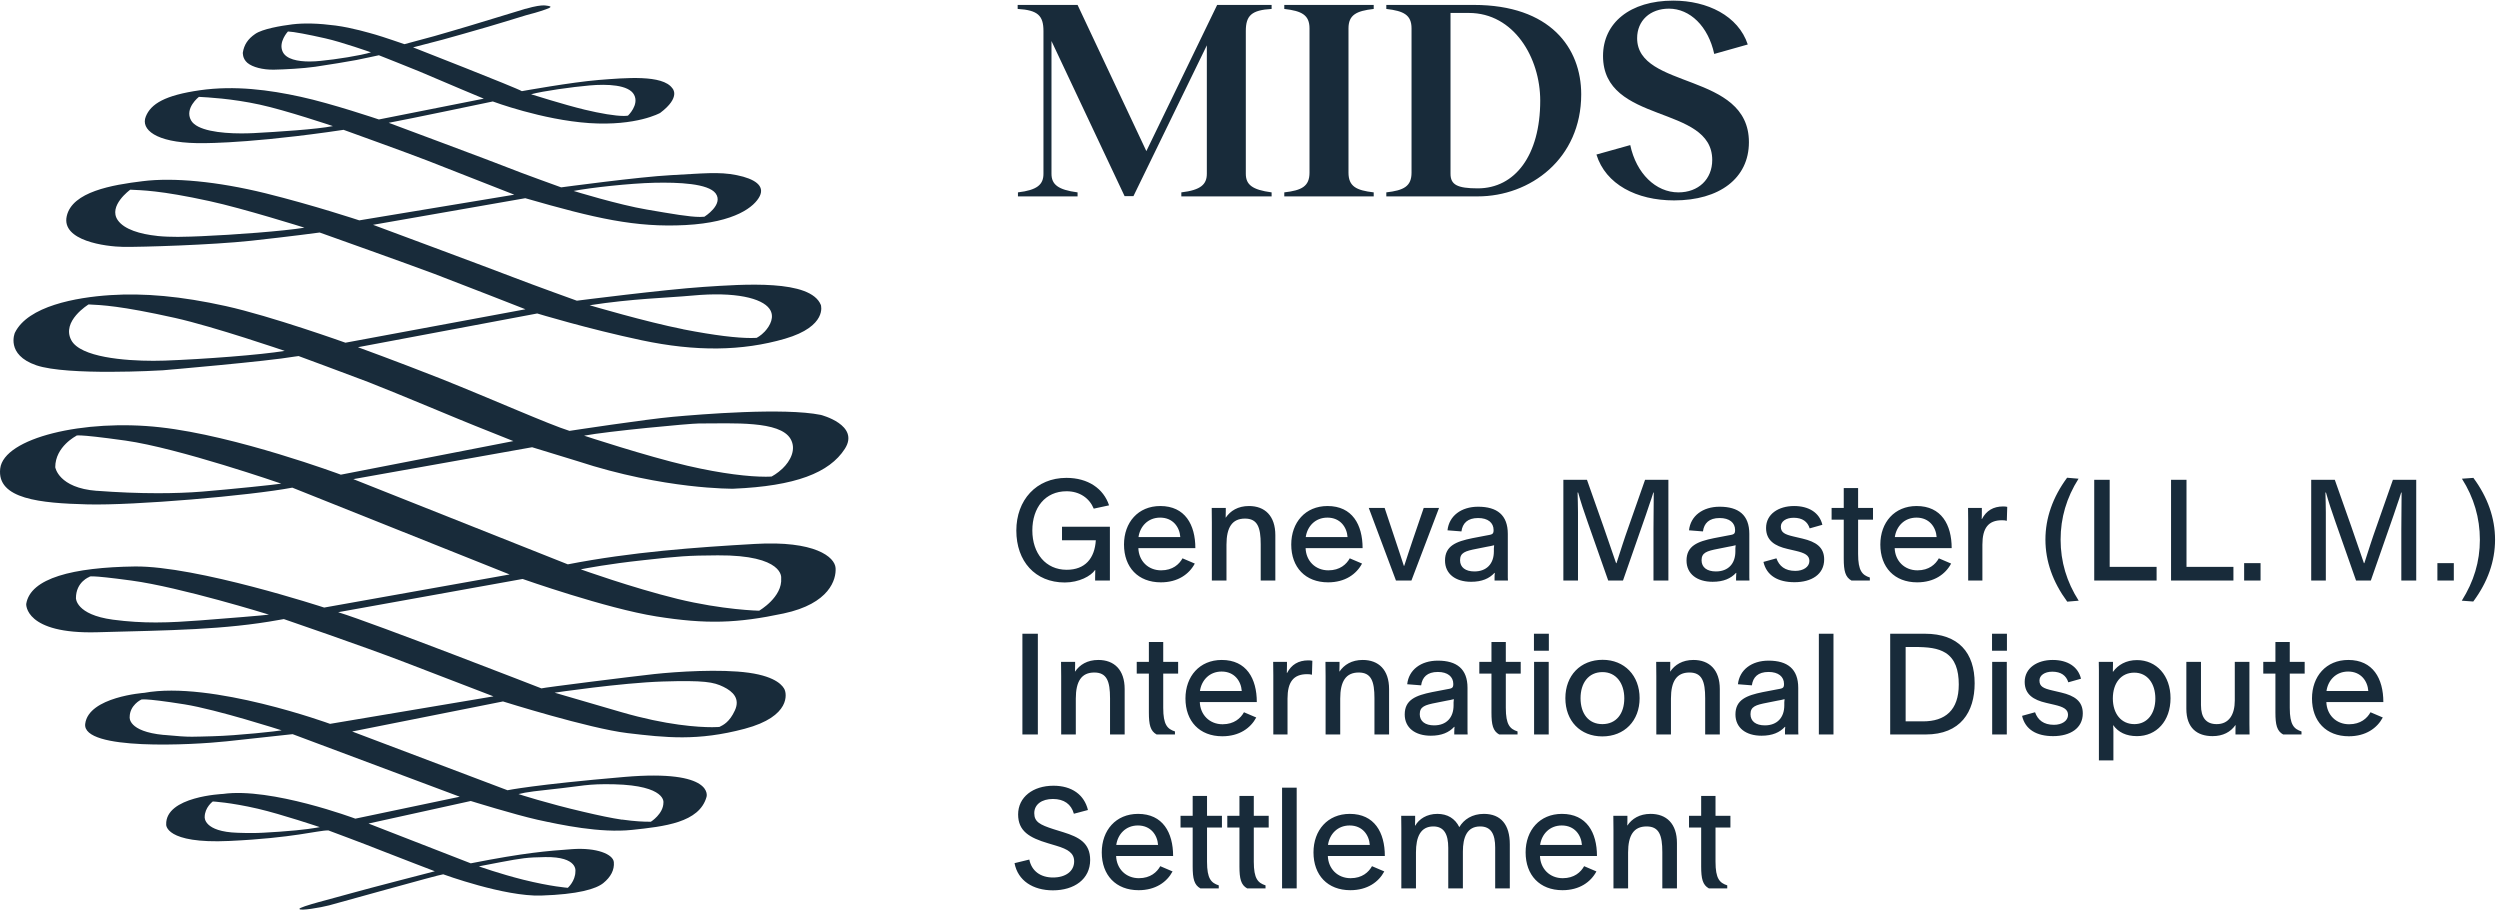 <svg width="471" height="172" viewBox="0 0 471 172" fill="none" xmlns="http://www.w3.org/2000/svg">
<path d="M200.602 109.739C195.012 109.739 191.476 105.735 191.476 99.963C191.476 94.218 195.22 90.031 200.914 90.031C204.996 90.031 207.908 92.059 208.948 95.206L206.062 95.829C205.256 93.879 203.436 92.553 200.94 92.553C196.91 92.553 194.492 95.647 194.492 99.938C194.492 104.253 197.014 107.347 200.966 107.347C204.424 107.347 206.244 105.215 206.452 101.783H200.082V99.236H209.104V109.375H206.322V108.803C206.322 108.257 206.348 107.711 206.348 107.399H206.296C205.542 108.517 203.306 109.739 200.602 109.739ZM218.704 109.713C214.414 109.713 211.762 106.879 211.762 102.589C211.762 98.43 214.414 95.335 218.6 95.335C223.254 95.335 225.204 98.846 225.204 103.265H214.466C214.544 105.657 216.286 107.451 218.756 107.451C220.94 107.451 222.162 106.307 222.786 105.189L225.1 106.177C224.034 108.179 221.902 109.713 218.704 109.713ZM214.492 101.185H222.37C222.24 99.314 220.992 97.519 218.574 97.519C216.26 97.519 214.778 99.183 214.492 101.185ZM228.313 109.375V98.403C228.313 97.701 228.287 96.376 228.287 95.7H230.939V96.272C230.939 96.584 230.939 97.181 230.913 97.519H230.939C231.797 96.246 233.227 95.335 235.307 95.335C238.297 95.335 240.273 97.181 240.273 100.821V109.375H237.517V102.537C237.517 99.365 236.919 97.701 234.553 97.701C232.135 97.701 231.069 99.365 231.069 102.615V109.375H228.313ZM250.213 109.713C245.923 109.713 243.271 106.879 243.271 102.589C243.271 98.43 245.923 95.335 250.109 95.335C254.763 95.335 256.713 98.846 256.713 103.265H245.975C246.053 105.657 247.795 107.451 250.265 107.451C252.449 107.451 253.671 106.307 254.295 105.189L256.609 106.177C255.543 108.179 253.411 109.713 250.213 109.713ZM246.001 101.185H253.879C253.749 99.314 252.501 97.519 250.083 97.519C247.769 97.519 246.287 99.183 246.001 101.185ZM263 109.375L257.878 95.7H260.868L262.896 101.783C263.416 103.369 263.988 105.033 264.482 106.593H264.56C265.054 105.033 265.6 103.421 266.146 101.783L268.226 95.7H271.112L265.912 109.375H263ZM277.155 109.609C274.217 109.609 272.241 108.127 272.241 105.605C272.241 102.823 274.347 102.017 277.389 101.393L279.963 100.899C281.081 100.691 281.393 100.717 281.393 99.859C281.393 98.481 280.327 97.597 278.481 97.597C276.479 97.597 275.543 98.585 275.335 100.119L272.709 99.912C272.995 97.207 275.283 95.466 278.481 95.466C282.043 95.466 284.071 97.025 284.071 100.587V108.777C284.071 109.011 284.097 109.245 284.097 109.375H281.575V108.855C281.575 108.569 281.575 108.387 281.601 108.205C281.601 108.127 281.601 108.023 281.627 107.945H281.549C280.587 108.985 279.209 109.609 277.155 109.609ZM277.779 107.659C280.093 107.659 281.445 106.203 281.445 103.889V103.317C281.445 103.135 281.471 102.901 281.497 102.719C281.107 102.849 280.639 102.901 280.145 103.005L278.195 103.395C276.037 103.811 275.075 104.123 275.075 105.553C275.075 106.905 276.115 107.659 277.779 107.659ZM294.538 109.375V90.395H298.984L302.104 99.236C302.91 101.523 303.664 103.811 304.47 106.099H304.548C305.38 103.551 305.978 101.601 306.81 99.287L309.93 90.395H314.324V109.375H311.516V99.73C311.516 97.103 311.568 95.284 311.568 92.787H311.49C310.944 94.582 310.554 95.492 310.086 96.999L305.77 109.375H302.988L299.114 98.352C298.412 96.376 297.814 94.555 297.32 92.787H297.216C297.242 94.01 297.294 95.153 297.294 96.531V109.375H294.538ZM322.655 109.609C319.717 109.609 317.741 108.127 317.741 105.605C317.741 102.823 319.847 102.017 322.889 101.393L325.463 100.899C326.581 100.691 326.893 100.717 326.893 99.859C326.893 98.481 325.827 97.597 323.981 97.597C321.979 97.597 321.043 98.585 320.835 100.119L318.209 99.912C318.495 97.207 320.783 95.466 323.981 95.466C327.543 95.466 329.571 97.025 329.571 100.587V108.777C329.571 109.011 329.597 109.245 329.597 109.375H327.075V108.855C327.075 108.569 327.075 108.387 327.101 108.205C327.101 108.127 327.101 108.023 327.127 107.945H327.049C326.087 108.985 324.709 109.609 322.655 109.609ZM323.279 107.659C325.593 107.659 326.945 106.203 326.945 103.889V103.317C326.945 103.135 326.971 102.901 326.997 102.719C326.607 102.849 326.139 102.901 325.645 103.005L323.695 103.395C321.537 103.811 320.575 104.123 320.575 105.553C320.575 106.905 321.615 107.659 323.279 107.659ZM338.083 109.687C334.989 109.687 332.831 108.465 332.233 105.865L334.677 105.189C335.197 106.645 336.289 107.555 338.239 107.555C339.721 107.555 340.891 106.827 340.891 105.683C340.891 104.617 340.007 104.175 338.343 103.785L336.783 103.421C334.391 102.875 332.727 101.835 332.727 99.469C332.727 96.844 335.093 95.335 338.005 95.335C340.787 95.335 342.789 96.584 343.335 98.871L340.943 99.547C340.553 98.273 339.565 97.546 337.927 97.546C336.471 97.546 335.509 98.248 335.509 99.21C335.509 100.327 336.237 100.691 337.927 101.081L339.591 101.471C342.113 102.069 343.673 103.083 343.673 105.397C343.673 108.205 341.307 109.687 338.083 109.687ZM352.276 109.375H348.818C347.648 108.725 347.362 107.555 347.362 105.241V97.909H345.074V95.7H347.362V91.956H350.066V95.7H352.874V97.909H350.066V104.357C350.066 107.555 350.846 108.335 352.276 108.803V109.375ZM361.196 109.713C356.906 109.713 354.254 106.879 354.254 102.589C354.254 98.43 356.906 95.335 361.092 95.335C365.746 95.335 367.696 98.846 367.696 103.265H356.958C357.036 105.657 358.778 107.451 361.248 107.451C363.432 107.451 364.654 106.307 365.278 105.189L367.592 106.177C366.526 108.179 364.394 109.713 361.196 109.713ZM356.984 101.185H364.862C364.732 99.314 363.484 97.519 361.066 97.519C358.752 97.519 357.27 99.183 356.984 101.185ZM370.805 109.375V98.195C370.805 97.078 370.805 96.505 370.779 95.7H373.379V96.427C373.379 96.817 373.379 97.389 373.353 97.779H373.405C374.211 96.219 375.537 95.413 377.409 95.413C377.695 95.413 377.955 95.439 378.163 95.492L378.085 98.118C377.799 98.04 377.513 98.013 377.175 98.013C374.575 98.013 373.483 99.522 373.483 102.615V109.375H370.805ZM391.624 113.171L389.466 113.353C386.736 109.635 385.358 105.735 385.358 101.653C385.358 97.597 386.736 93.671 389.44 90.005L391.598 90.188C389.336 93.749 388.218 97.572 388.218 101.653C388.218 105.839 389.362 109.609 391.624 113.171ZM394.552 109.375V90.395H397.464V106.801H406.304V109.375H394.552ZM409.025 109.375V90.395H411.937V106.801H420.777V109.375H409.025ZM422.795 109.375V106.099H425.889V109.375H422.795ZM435.431 109.375V90.395H439.877L442.997 99.236C443.803 101.523 444.557 103.811 445.363 106.099H445.441C446.273 103.551 446.871 101.601 447.703 99.287L450.823 90.395H455.217V109.375H452.409V99.73C452.409 97.103 452.461 95.284 452.461 92.787H452.383C451.837 94.582 451.447 95.492 450.979 96.999L446.663 109.375H443.881L440.007 98.352C439.305 96.376 438.707 94.555 438.213 92.787H438.109C438.135 94.01 438.187 95.153 438.187 96.531V109.375H435.431ZM459.205 109.375V106.099H462.299V109.375H459.205ZM465.96 113.327L463.802 113.171C466.064 109.557 467.208 105.839 467.208 101.679C467.208 97.597 466.09 93.749 463.828 90.188L465.986 90.031C468.69 93.698 470.068 97.597 470.068 101.679C470.068 105.735 468.69 109.661 465.96 113.327ZM192.62 138.375V119.395H195.532V138.375H192.62ZM199.926 138.375V127.403C199.926 126.701 199.9 125.375 199.9 124.699H202.552V125.271C202.552 125.583 202.552 126.181 202.526 126.519H202.552C203.41 125.245 204.84 124.335 206.92 124.335C209.91 124.335 211.886 126.181 211.886 129.821V138.375H209.13V131.537C209.13 128.365 208.532 126.701 206.166 126.701C203.748 126.701 202.682 128.365 202.682 131.615V138.375H199.926ZM221.362 138.375H217.904C216.734 137.725 216.448 136.555 216.448 134.241V126.909H214.16V124.699H216.448V120.955H219.152V124.699H221.96V126.909H219.152V133.357C219.152 136.555 219.932 137.335 221.362 137.803V138.375ZM230.282 138.713C225.992 138.713 223.34 135.879 223.34 131.589C223.34 127.429 225.992 124.335 230.178 124.335C234.832 124.335 236.782 127.845 236.782 132.265H226.044C226.122 134.657 227.864 136.451 230.334 136.451C232.518 136.451 233.74 135.307 234.364 134.189L236.678 135.177C235.612 137.179 233.48 138.713 230.282 138.713ZM226.07 130.185H233.948C233.818 128.313 232.57 126.519 230.152 126.519C227.838 126.519 226.356 128.183 226.07 130.185ZM239.891 138.375V127.195C239.891 126.077 239.891 125.505 239.865 124.699H242.465V125.427C242.465 125.817 242.465 126.389 242.439 126.779H242.491C243.297 125.219 244.623 124.413 246.495 124.413C246.781 124.413 247.041 124.439 247.249 124.491L247.171 127.117C246.885 127.039 246.599 127.013 246.261 127.013C243.661 127.013 242.569 128.521 242.569 131.615V138.375H239.891ZM249.742 138.375V127.403C249.742 126.701 249.716 125.375 249.716 124.699H252.368V125.271C252.368 125.583 252.368 126.181 252.342 126.519H252.368C253.226 125.245 254.656 124.335 256.736 124.335C259.726 124.335 261.702 126.181 261.702 129.821V138.375H258.946V131.537C258.946 128.365 258.348 126.701 255.982 126.701C253.564 126.701 252.498 128.365 252.498 131.615V138.375H249.742ZM269.563 138.609C266.625 138.609 264.649 137.127 264.649 134.605C264.649 131.823 266.755 131.017 269.797 130.393L272.371 129.899C273.489 129.691 273.801 129.717 273.801 128.859C273.801 127.481 272.735 126.597 270.889 126.597C268.887 126.597 267.951 127.585 267.743 129.119L265.117 128.911C265.403 126.207 267.691 124.465 270.889 124.465C274.451 124.465 276.479 126.025 276.479 129.587V137.777C276.479 138.011 276.505 138.245 276.505 138.375H273.983V137.855C273.983 137.569 273.983 137.387 274.009 137.205C274.009 137.127 274.009 137.023 274.035 136.945H273.957C272.995 137.985 271.617 138.609 269.563 138.609ZM270.187 136.659C272.501 136.659 273.853 135.203 273.853 132.889V132.317C273.853 132.135 273.879 131.901 273.905 131.719C273.515 131.849 273.047 131.901 272.553 132.005L270.603 132.395C268.445 132.811 267.483 133.123 267.483 134.553C267.483 135.905 268.523 136.659 270.187 136.659ZM285.905 138.375H282.447C281.277 137.725 280.991 136.555 280.991 134.241V126.909H278.703V124.699H280.991V120.955H283.695V124.699H286.503V126.909H283.695V133.357C283.695 136.555 284.475 137.335 285.905 137.803V138.375ZM289.022 138.375V124.699H291.778V138.375H289.022ZM288.996 122.593V119.395H291.804V122.593H288.996ZM301.883 138.739C297.723 138.739 294.915 135.827 294.915 131.537C294.915 127.273 297.749 124.309 301.935 124.309C306.043 124.309 308.903 127.273 308.903 131.537C308.903 135.801 306.043 138.739 301.883 138.739ZM301.883 136.425C304.509 136.425 306.017 134.449 306.017 131.563C306.017 128.755 304.509 126.623 301.909 126.623C299.257 126.623 297.775 128.703 297.775 131.537C297.775 134.449 299.283 136.425 301.883 136.425ZM312.051 138.375V127.403C312.051 126.701 312.025 125.375 312.025 124.699H314.677V125.271C314.677 125.583 314.677 126.181 314.651 126.519H314.677C315.535 125.245 316.965 124.335 319.045 124.335C322.035 124.335 324.011 126.181 324.011 129.821V138.375H321.255V131.537C321.255 128.365 320.657 126.701 318.291 126.701C315.873 126.701 314.807 128.365 314.807 131.615V138.375H312.051ZM331.872 138.609C328.934 138.609 326.958 137.127 326.958 134.605C326.958 131.823 329.064 131.017 332.106 130.393L334.68 129.899C335.798 129.691 336.11 129.717 336.11 128.859C336.11 127.481 335.044 126.597 333.198 126.597C331.196 126.597 330.26 127.585 330.052 129.119L327.426 128.911C327.712 126.207 330 124.465 333.198 124.465C336.76 124.465 338.788 126.025 338.788 129.587V137.777C338.788 138.011 338.814 138.245 338.814 138.375H336.292V137.855C336.292 137.569 336.292 137.387 336.318 137.205C336.318 137.127 336.318 137.023 336.344 136.945H336.266C335.304 137.985 333.926 138.609 331.872 138.609ZM332.496 136.659C334.81 136.659 336.162 135.203 336.162 132.889V132.317C336.162 132.135 336.188 131.901 336.214 131.719C335.824 131.849 335.356 131.901 334.862 132.005L332.912 132.395C330.754 132.811 329.792 133.123 329.792 134.553C329.792 135.905 330.832 136.659 332.496 136.659ZM342.672 138.375V119.395H345.428V138.375H342.672ZM356.111 138.375V119.395H362.637C369.007 119.395 372.023 122.983 372.023 128.729C372.023 134.137 369.371 138.375 362.793 138.375H356.111ZM359.023 135.905H362.299C366.459 135.905 369.033 133.825 369.033 128.963C369.033 126.181 368.331 124.153 366.563 123.009C365.081 122.099 363.339 121.891 360.505 121.891H359.023V135.905ZM375.325 138.375V124.699H378.081V138.375H375.325ZM375.299 122.593V119.395H378.107V122.593H375.299ZM386.808 138.687C383.714 138.687 381.556 137.465 380.958 134.865L383.402 134.189C383.922 135.645 385.014 136.555 386.964 136.555C388.446 136.555 389.616 135.827 389.616 134.683C389.616 133.617 388.732 133.175 387.068 132.785L385.508 132.421C383.116 131.875 381.452 130.835 381.452 128.469C381.452 125.843 383.818 124.335 386.73 124.335C389.512 124.335 391.514 125.583 392.06 127.871L389.668 128.547C389.278 127.273 388.29 126.545 386.652 126.545C385.196 126.545 384.234 127.247 384.234 128.209C384.234 129.327 384.962 129.691 386.652 130.081L388.316 130.471C390.838 131.069 392.398 132.083 392.398 134.397C392.398 137.205 390.032 138.687 386.808 138.687ZM395.434 143.263V126.259C395.434 125.739 395.408 125.193 395.408 124.699H398.086V125.323C398.086 125.635 398.06 126.155 398.06 126.545H398.112C399.022 125.271 400.556 124.361 402.61 124.361C406.276 124.361 408.928 127.273 408.928 131.537C408.928 135.853 406.276 138.687 402.61 138.687C400.556 138.687 399.1 137.959 398.138 136.633H398.112C398.19 137.491 398.164 138.375 398.164 139.207V143.263H395.434ZM402.116 136.425C404.586 136.425 406.068 134.397 406.068 131.615C406.068 128.781 404.586 126.727 402.09 126.727C399.62 126.727 398.06 128.677 398.06 131.589C398.06 134.449 399.62 136.425 402.116 136.425ZM416.848 138.687C413.936 138.687 411.908 137.153 411.908 133.539V124.699H414.664V132.837C414.664 135.229 415.652 136.425 417.628 136.425C419.942 136.425 421.034 134.631 421.034 131.953V124.699H423.79V136.347C423.79 137.075 423.79 137.621 423.816 138.375H421.164V137.777C421.164 137.491 421.164 136.945 421.19 136.633H421.138C420.228 137.907 418.824 138.687 416.848 138.687ZM433.602 138.375H430.144C428.974 137.725 428.688 136.555 428.688 134.241V126.909H426.4V124.699H428.688V120.955H431.392V124.699H434.2V126.909H431.392V133.357C431.392 136.555 432.172 137.335 433.602 137.803V138.375ZM442.522 138.713C438.232 138.713 435.58 135.879 435.58 131.589C435.58 127.429 438.232 124.335 442.418 124.335C447.072 124.335 449.022 127.845 449.022 132.265H438.284C438.362 134.657 440.104 136.451 442.574 136.451C444.758 136.451 445.98 135.307 446.604 134.189L448.918 135.177C447.852 137.179 445.72 138.713 442.522 138.713ZM438.31 130.185H446.188C446.058 128.313 444.81 126.519 442.392 126.519C440.078 126.519 438.596 128.183 438.31 130.185ZM198.366 167.739C194.622 167.739 191.762 165.919 191.138 162.617L193.92 161.941C194.362 164.099 196.026 165.321 198.392 165.321C200.758 165.321 202.37 164.151 202.37 162.279C202.37 160.719 201.2 159.991 199.016 159.341L197.456 158.873C193.946 157.833 191.814 156.585 191.814 153.439C191.814 150.189 194.596 148.031 198.47 148.031C201.928 148.031 204.268 149.721 204.97 152.607L202.318 153.309C201.824 151.515 200.472 150.527 198.366 150.527C196.286 150.527 194.856 151.541 194.856 153.205C194.856 154.843 195.922 155.389 198.496 156.221L200.342 156.793C203.254 157.703 205.386 158.795 205.386 162.019C205.386 165.633 202.396 167.739 198.366 167.739ZM214.514 167.713C210.224 167.713 207.572 164.879 207.572 160.589C207.572 156.429 210.224 153.335 214.41 153.335C219.064 153.335 221.014 156.845 221.014 161.265H210.276C210.354 163.657 212.096 165.451 214.566 165.451C216.75 165.451 217.972 164.307 218.596 163.189L220.91 164.177C219.844 166.179 217.712 167.713 214.514 167.713ZM210.302 159.185H218.18C218.05 157.313 216.802 155.519 214.384 155.519C212.07 155.519 210.588 157.183 210.302 159.185ZM229.614 167.375H226.156C224.986 166.725 224.7 165.555 224.7 163.241V155.909H222.412V153.699H224.7V149.955H227.404V153.699H230.212V155.909H227.404V162.357C227.404 165.555 228.184 166.335 229.614 166.803V167.375ZM238.425 167.375H234.967C233.797 166.725 233.511 165.555 233.511 163.241V155.909H231.223V153.699H233.511V149.955H236.215V153.699H239.023V155.909H236.215V162.357C236.215 165.555 236.995 166.335 238.425 166.803V167.375ZM241.541 167.375V148.395H244.297V167.375H241.541ZM254.403 167.713C250.113 167.713 247.461 164.879 247.461 160.589C247.461 156.429 250.113 153.335 254.299 153.335C258.953 153.335 260.903 156.845 260.903 161.265H250.165C250.243 163.657 251.985 165.451 254.455 165.451C256.639 165.451 257.861 164.307 258.485 163.189L260.799 164.177C259.733 166.179 257.601 167.713 254.403 167.713ZM250.191 159.185H258.069C257.939 157.313 256.691 155.519 254.273 155.519C251.959 155.519 250.477 157.183 250.191 159.185ZM264.012 167.375V156.065C264.012 155.103 264.012 154.609 263.986 153.699H266.612V154.505C266.612 154.791 266.612 155.259 266.586 155.545H266.638C267.34 154.297 268.822 153.335 270.798 153.335C272.696 153.335 274.126 154.193 274.932 155.831C275.79 154.375 277.376 153.335 279.56 153.335C282.784 153.335 284.448 155.389 284.448 159.055V167.375H281.692V159.679C281.692 157.183 280.938 155.701 278.858 155.701C276.362 155.701 275.608 157.781 275.608 160.433V167.375H272.852V159.731C272.852 157.157 272.046 155.701 270.044 155.701C267.626 155.701 266.768 157.677 266.768 160.589V167.375H264.012ZM294.368 167.713C290.078 167.713 287.426 164.879 287.426 160.589C287.426 156.429 290.078 153.335 294.264 153.335C298.918 153.335 300.868 156.845 300.868 161.265H290.13C290.208 163.657 291.95 165.451 294.42 165.451C296.604 165.451 297.826 164.307 298.45 163.189L300.764 164.177C299.698 166.179 297.566 167.713 294.368 167.713ZM290.156 159.185H298.034C297.904 157.313 296.656 155.519 294.238 155.519C291.924 155.519 290.442 157.183 290.156 159.185ZM303.977 167.375V156.403C303.977 155.701 303.951 154.375 303.951 153.699H306.603V154.271C306.603 154.583 306.603 155.181 306.577 155.519H306.603C307.461 154.245 308.891 153.335 310.971 153.335C313.961 153.335 315.937 155.181 315.937 158.821V167.375H313.181V160.537C313.181 157.365 312.583 155.701 310.217 155.701C307.799 155.701 306.733 157.365 306.733 160.615V167.375H303.977ZM325.413 167.375H321.955C320.785 166.725 320.499 165.555 320.499 163.241V155.909H318.211V153.699H320.499V149.955H323.203V153.699H326.011V155.909H323.203V162.357C323.203 165.555 323.983 166.335 325.413 166.803V167.375Z" fill="#182B3A"/>
<path d="M239.572 0.928V1.684C235.792 1.9 234.712 2.926 234.712 5.842V32.734C234.712 34.786 235.9 35.758 239.572 36.244V37H222.562V36.244C226.234 35.812 227.368 34.732 227.368 32.734V8.542L213.544 36.946H211.87L198.1 7.732V32.734C198.1 34.732 199.288 35.758 203.014 36.244V37H191.782V36.244C195.4 35.812 196.588 34.786 196.588 32.734V5.842C196.588 2.926 195.508 1.9 191.728 1.684V0.928H203.014L215.974 28.468L229.312 0.928H239.572ZM241.959 37V36.244C245.253 35.866 246.711 35.11 246.711 32.518V5.356C246.711 2.818 245.253 2.062 241.959 1.684V0.928H258.807V1.684C255.513 2.062 254.055 2.818 254.055 5.356V32.518C254.055 35.11 255.513 35.866 258.807 36.244V37H241.959ZM277.651 0.928C292.069 0.928 297.901 9.028 297.901 17.776C297.901 29.926 288.289 37 278.407 37H261.181V36.244C264.475 35.866 265.933 35.11 265.933 32.518V5.356C265.933 2.818 264.475 2.062 261.181 1.684V0.928H277.651ZM278.407 35.488C285.427 35.488 290.179 29.278 290.179 18.964C290.179 10.864 285.211 2.44 276.733 2.44H273.277V32.734C273.277 34.786 274.519 35.488 278.407 35.488ZM315.402 37.756C308.328 37.756 302.496 34.732 300.768 29.116L307.14 27.334C308.274 32.68 311.946 36.244 316.212 36.244C319.992 36.244 322.584 33.76 322.584 30.142C322.584 19.612 302.01 23.5 302.01 10.54C302.01 4.33 307.086 0.118 315.24 0.118C321.666 0.118 327.498 2.98 329.28 8.38L322.962 10.162C321.828 4.924 318.372 1.63 314.43 1.63C310.866 1.63 308.436 3.898 308.436 7.192C308.436 16.912 329.496 13.51 329.496 26.794C329.496 33.598 323.934 37.756 315.402 37.756Z" fill="#182B3A"/>
<path d="M98.598 165.741C94.19 164.637 90.219 163.224 90.219 163.224C90.846 163.115 90.273 163.188 94.318 162.431C98.326 161.683 99.243 161.528 102.742 161.474C108.967 161.383 108.404 164.182 108.404 164.182C108.404 166.005 106.977 167.263 106.977 167.263C106.977 167.263 103.805 167.035 98.598 165.741ZM44.806 156.897C38.318 156.705 38.563 153.943 38.563 153.943C38.563 152.119 40.09 150.998 40.09 150.998C40.09 150.998 43.389 151.162 48.587 152.365C53.004 153.396 60.247 155.83 60.247 155.83C59.629 155.949 57.402 156.368 52.631 156.696C49.968 156.869 48.905 156.942 47.506 156.942C46.788 156.942 45.97 156.942 44.806 156.897ZM117.183 154.426C115.238 154.143 112.793 153.624 109.967 152.958C103.115 151.372 97.68 149.603 97.68 149.603C98.589 149.475 97.971 149.329 103.887 148.709C109.64 148.108 110.631 147.634 115.729 147.761C125.571 148.007 124.989 151.208 124.989 151.208C124.989 153.323 122.636 154.809 122.636 154.809C122.636 154.809 122.481 154.809 122.154 154.809C121.372 154.809 119.673 154.763 117.201 154.408M30.838 138.462C24.032 137.805 24.431 135.106 24.431 135.106C24.431 132.854 26.558 131.833 26.558 131.833C26.558 131.833 26.558 131.396 34.755 132.699C40.862 133.675 53.068 137.595 53.068 137.595C52.44 137.732 44.816 138.589 40.044 138.708C38.191 138.753 37.182 138.799 36.173 138.799C34.91 138.799 33.665 138.717 30.838 138.452M117.001 134.149C105.305 130.739 104.487 130.502 104.487 130.502C104.487 130.502 116.956 128.651 124.835 128.396C132.705 128.15 134.45 128.496 136.295 129.399C138.131 130.292 139.467 131.651 138.449 133.848C137.44 136.055 136.249 136.602 135.55 136.948C135.55 136.948 135.077 137.003 134.168 137.003C131.615 137.003 125.626 136.665 117.001 134.149ZM21.26 116.744C14.262 115.796 14.307 112.696 14.307 112.696C14.307 109.587 16.879 108.666 16.879 108.666C16.879 108.666 16.307 108.229 24.768 109.377C34.01 110.626 50.668 115.796 50.668 115.796C50.041 115.905 42.407 116.534 37.645 116.89C35.082 117.072 32.32 117.273 29.357 117.273C26.803 117.273 24.104 117.127 21.251 116.744M127.57 112.815C119.01 110.708 109.413 107.262 109.413 107.262C110.44 107.062 114.538 106.259 121.209 105.539C127.861 104.8 129.57 104.655 135.232 104.627C147.8 104.554 147.173 108.903 147.173 108.903C147.455 112.514 143.02 115.057 143.02 115.057C143.02 115.057 136.213 114.93 127.561 112.815M18.233 92.474C10.999 91.927 10.409 88.025 10.409 88.025C10.409 84.122 14.371 82.117 14.371 82.117C14.371 82.117 13.68 81.615 23.659 83.01C33.647 84.423 52.986 91.115 52.986 91.115C52.24 91.27 43.689 92.155 38.072 92.62C35.546 92.82 32.738 92.921 29.748 92.921C26.113 92.921 22.196 92.766 18.224 92.465M129.497 87.742C121.772 85.946 110.04 82.08 110.04 82.08C114.411 81.25 129.988 79.783 131.651 79.783C138.203 79.783 146.928 79.245 148.936 82.682C150.099 84.669 148.873 86.894 147.428 88.271C146.464 89.201 145.383 89.775 145.383 89.775C145.028 89.812 144.638 89.812 144.192 89.812C141.23 89.812 136.177 89.292 129.497 87.742ZM13.435 64.101C11.508 60.499 16.688 57.354 16.688 57.354C19.16 57.482 22.55 57.573 32.983 59.898C40.399 61.566 53.64 66.107 53.64 66.107C49.114 66.863 38.427 67.666 31.047 67.939C30.402 67.957 29.684 67.976 28.894 67.976C23.495 67.976 15.162 67.31 13.435 64.101ZM128.716 62.031C121.8 60.673 111.085 57.509 111.085 57.509C119.346 56.242 125.298 56.151 130.442 55.685C138.585 54.92 143.547 56.187 144.965 58.175C146.028 59.651 145.092 61.366 144.083 62.46C143.347 63.262 142.538 63.654 142.538 63.654C142.22 63.672 141.866 63.681 141.484 63.681C138.903 63.681 134.768 63.225 128.706 62.04M29.593 44.444C26.394 44.106 23.404 43.222 22.196 41.49C20.305 38.791 24.54 35.737 24.54 35.737C26.649 35.855 30.048 35.828 39.472 37.889C45.815 39.265 57.357 42.894 57.357 42.894C53.486 43.541 43.898 44.252 37.972 44.498C36.827 44.535 35.237 44.626 33.519 44.626C32.247 44.626 30.902 44.59 29.593 44.453M121.881 39.484C116.547 38.59 108.068 35.974 108.068 35.974C111.194 35.363 118.692 34.533 123.272 34.433C127.87 34.333 133.414 34.561 134.823 36.43C136.386 38.545 132.705 40.833 132.705 40.833C132.46 40.861 132.178 40.87 131.878 40.87C129.897 40.87 126.743 40.314 121.881 39.484ZM35.991 22.672C34.719 20.392 37.473 18.25 37.473 18.25C39.072 18.341 43.607 18.551 48.932 19.709C53.758 20.748 62.719 23.757 62.719 23.757C59.756 24.358 52.122 24.851 47.76 25.079C47.024 25.115 46.242 25.133 45.443 25.133C41.471 25.133 37.045 24.577 35.991 22.672ZM110.103 20.648C106.368 19.754 100.052 17.758 100.052 17.758C102.324 17.147 107.741 16.39 111.076 16.098C114.393 15.806 118.464 15.952 119.464 17.858C120.464 19.745 118.31 21.787 118.31 21.787C118.083 21.824 117.81 21.842 117.501 21.842C115.883 21.842 113.175 21.386 110.094 20.648M53.258 9.752C52.395 7.92 54.249 5.932 54.249 5.932C55.303 5.969 58.075 6.498 61.256 7.218C64.436 7.929 69.889 9.862 69.889 9.862C67.935 10.464 63.291 11.193 60.438 11.466C59.756 11.539 59.029 11.585 58.32 11.585C56.076 11.585 53.922 11.156 53.258 9.752ZM99.025 1.647C96.481 2.404 89.801 4.474 88.229 4.929C86.656 5.385 83.676 6.288 81.804 6.808C79.95 7.327 76.351 8.275 76.196 8.321C76.196 8.321 71.925 6.853 70.743 6.525C69.553 6.197 66.418 5.239 63.219 4.811C60.029 4.391 57.339 4.319 55.103 4.583C52.877 4.866 49.46 5.44 48.078 6.397C46.688 7.345 45.979 8.449 45.752 9.898C45.752 9.898 45.643 11.011 46.606 11.84C47.569 12.652 49.496 13.153 51.568 13.126C53.64 13.089 57.048 12.907 59.374 12.579C61.71 12.242 65.99 11.53 67.163 11.302C68.326 11.075 71.38 10.409 71.38 10.409C71.38 10.409 77.405 12.789 78.95 13.436C81.658 14.594 86.239 16.545 86.984 16.846C87.783 17.174 91.146 18.587 91.146 18.587L71.38 22.508C71.38 22.508 62.519 19.508 56.639 18.232C50.777 16.946 44.243 16.062 37.663 17.001C31.084 17.949 28.43 19.554 27.467 21.96C26.494 24.367 29.284 26.829 37.109 26.966C37.109 26.966 44.861 27.23 61.647 24.905L64.727 24.459C64.727 24.459 77.187 28.953 80.404 30.212C83.694 31.515 96.89 36.676 96.89 36.676L67.69 41.517C67.69 41.517 59.12 38.673 50.014 36.411C40.899 34.169 32.647 33.412 26.894 34.132C21.114 34.834 13.598 36.12 12.572 40.724C11.536 45.346 19.851 46.468 23.268 46.514C26.685 46.55 39.736 46.167 47.333 45.356C54.931 44.526 60.229 43.806 60.229 43.806C60.229 43.806 77.678 50.024 81.867 51.61C86.102 53.215 98.998 58.266 98.998 58.266L65.082 64.566C65.082 64.566 51.032 59.542 42.535 57.664C34.037 55.786 27.185 55.193 20.751 55.603C14.335 56.023 5.256 57.664 2.802 62.697C2.802 62.697 1.012 66.818 6.846 68.823C12.681 70.811 30.148 69.799 30.666 69.763C31.175 69.726 50.423 68.067 55.503 67.182C55.603 67.164 56.166 67.091 56.257 67.082C56.257 67.082 65.082 70.337 69.362 71.969C74.815 74.093 87.602 79.491 89.528 80.229C91.564 81.022 96.717 83.101 96.717 83.101L64.218 89.429C64.218 89.429 44.479 82.08 30.184 80.503C15.861 78.889 0.73 82.49 0.039 88.271C-0.642 94.051 7.646 94.799 16.479 95.027C25.313 95.255 47.133 93.376 55.067 91.872L96.017 108.229L61.074 114.465C61.074 114.465 36.982 106.578 25.377 106.724C13.78 106.888 5.701 108.903 4.938 113.799C4.938 113.799 4.601 119.498 18.342 119.115C32.083 118.741 42.298 118.668 52.649 116.781L53.476 116.635C53.476 116.635 68.39 121.74 76.205 124.749C84.003 127.758 92.973 131.195 92.973 131.195L62.183 136.374C62.183 136.374 39.808 128.205 27.176 130.53C27.176 130.53 16.679 131.277 16.052 136.374C15.434 141.489 36.355 140.349 42.707 139.665C49.06 138.99 55.13 138.316 55.13 138.316L86.62 150.104L66.945 154.235C66.945 154.235 51.059 148.299 42.017 149.576C42.017 149.576 31.111 150.031 31.311 155.356C31.311 155.356 31.075 159.003 43.189 158.438C55.303 157.881 59.965 156.414 61.865 156.45C61.865 156.45 68.735 159.003 71.843 160.252C74.951 161.483 81.922 164.145 81.922 164.145C81.922 164.145 69.08 167.455 66.072 168.312C63.073 169.178 56.303 170.828 56.412 171.247C56.512 171.658 60.42 170.983 61.992 170.573C63.582 170.162 82.749 164.765 83.503 164.719C83.503 164.719 95.072 168.959 101.97 168.722C108.867 168.503 112.294 167.491 113.675 166.361C115.056 165.239 115.783 163.89 115.647 162.422C115.511 160.954 112.475 159.65 107.786 159.978C103.088 160.325 98.98 160.626 88.692 162.65L69.426 155.155L88.692 150.907C88.692 150.907 96.908 153.46 101.279 154.444C105.678 155.402 113.084 156.988 119.091 156.35C125.108 155.712 131.769 155 133.114 150.123C133.114 150.123 134.705 144.917 117.646 146.375C100.597 147.834 95.617 148.883 95.617 148.883L66.345 137.814L94.763 132.152C94.763 132.152 111.012 137.258 118.201 138.115C125.38 138.963 131.415 139.665 140.285 137.304C149.163 134.951 148.109 130.557 147.837 129.955C147.564 129.353 146.455 127.503 141.075 126.746C135.695 125.998 127.452 126.545 123.272 126.992C119.082 127.448 102.37 129.545 102.006 129.691C102.006 129.691 70.516 117.428 63.709 115.34L98.462 109.076C98.462 109.076 114.202 114.629 123.644 116.133C133.078 117.638 138.921 117.428 147.628 115.577C156.325 113.726 157.57 109.131 157.424 107.016C157.288 104.928 153.526 101.819 142.238 102.476C130.96 103.123 119.046 103.98 106.977 106.323L66.563 90.267L100.252 84.259L108.768 86.867C125.244 92.273 138.176 92.073 138.176 92.073C149.863 91.58 156.261 89.073 159.16 84.569C162.068 80.065 154.653 78.169 154.653 78.169C147.7 76.756 131.86 78.069 126.807 78.524C121.745 78.971 107.295 81.177 107.295 81.177C103.478 79.992 92.945 75.297 83.067 71.349C74.788 68.085 67.436 65.414 67.436 65.414L101.215 59.059C101.215 59.059 110.74 61.958 120.909 64.11C131.078 66.262 139.83 66.161 147.882 63.818C155.952 61.466 154.653 57.463 154.653 57.463C152.708 52.595 140.057 53.561 132.56 54.053C125.053 54.555 108.677 56.652 108.677 56.652C108.677 56.652 100.888 53.853 96.744 52.257C92.609 50.653 70.28 42.356 70.28 42.356L98.962 37.341C112.166 41.143 119.718 42.894 129.152 42.402C138.585 41.9 142.175 38.901 143.138 36.949C144.101 34.998 142.22 33.694 138.821 33.002C135.404 32.3 132.278 32.701 126.389 33.002C120.5 33.303 105.723 35.299 105.723 35.299C105.723 35.299 97.807 32.446 95.735 31.598C93.672 30.75 73.234 23.137 73.234 23.137C76.542 22.535 92.845 19.116 92.845 19.116C92.845 19.116 102.097 22.581 111.012 23.191C119.955 23.784 124.372 21.277 124.372 21.277C128.37 18.277 126.671 16.627 126.671 16.627C124.826 14.028 117.828 14.676 112.766 15.068C107.713 15.478 98.316 17.174 98.316 17.174C97.262 16.527 77.823 8.923 77.823 8.923C77.823 8.923 82.694 7.655 83.394 7.473C84.094 7.282 89.919 5.65 91.982 5.03C94.054 4.382 95.026 4.154 97.598 3.334C100.179 2.513 100.07 2.668 101.788 2.112C103.506 1.556 103.651 1.447 103.715 1.301C103.778 1.146 102.888 1.036 102.688 1.027C102.633 1.027 102.542 1.018 102.397 1.018C101.933 1.018 100.934 1.1 99.025 1.665" fill="#182B3A"/>
</svg>
